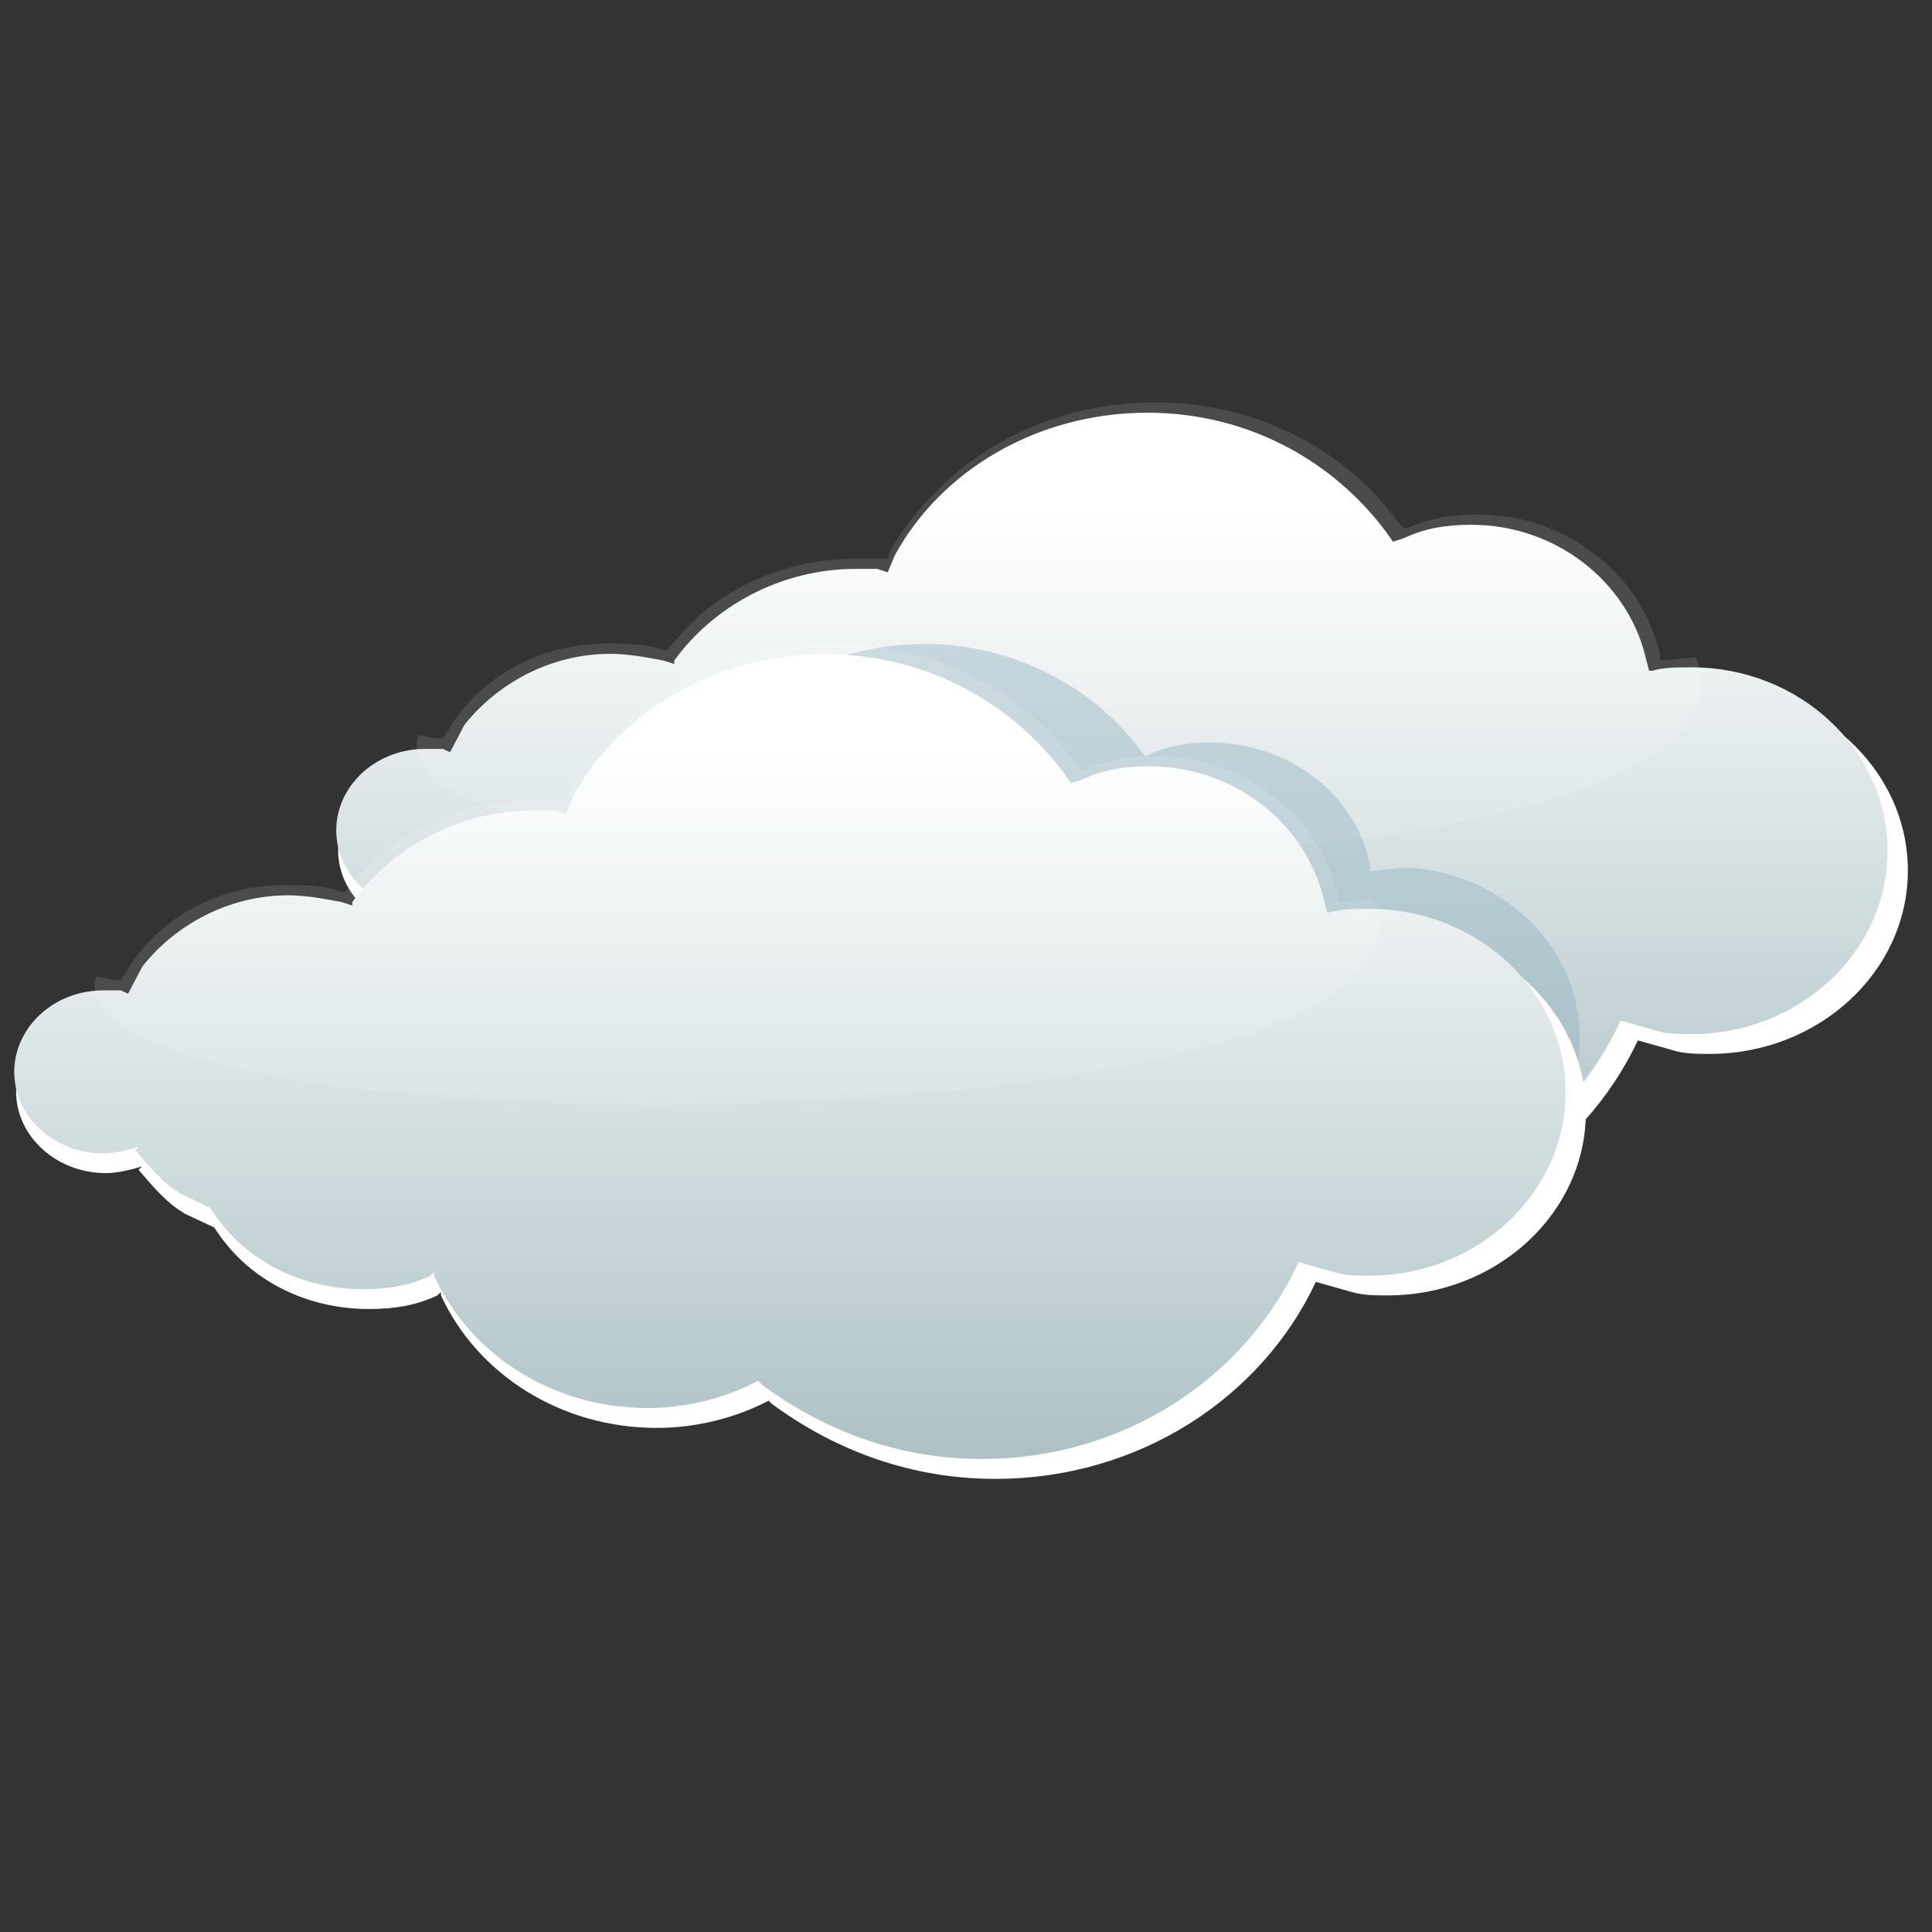 <svg width="24" height="24" viewBox="0 0 24 24" fill="none" xmlns="http://www.w3.org/2000/svg">
<rect x="0" y="0" width="24" height="24" fill="#333333" stroke="none"/>
<path fill-rule="evenodd" clip-rule="evenodd" d="M16.365 15.371C18.154 15.371 19.675 14.358 20.346 12.924L20.793 13.05C20.927 13.092 21.106 13.092 21.24 13.092C22.582 13.092 23.7 12.08 23.7 10.814C23.7 9.548 22.582 8.535 21.24 8.535C21.061 8.535 20.882 8.535 20.748 8.577H20.703L19.8 9.371C19.576 8.442 19.541 6.763 18.467 6.763C18.154 6.763 17.886 6.805 17.617 6.932L17.483 6.974L17.394 6.848C16.723 5.961 15.65 5.371 14.397 5.371C13.011 5.371 11.803 6.088 11.222 7.143L11.132 7.354L10.998 7.312C10.909 7.312 10.819 7.312 10.73 7.312C9.791 7.312 8.941 7.776 8.449 8.451V8.493L8.315 8.451C8.091 8.409 7.867 8.366 7.644 8.366C6.884 8.366 7.062 9.084 6.66 9.59H5.631L5.542 9.548C5.452 9.548 5.408 9.548 5.318 9.548C4.692 9.548 4.2 10.012 4.2 10.561C4.2 11.109 4.692 11.573 5.318 11.573C5.452 11.573 5.631 11.531 5.765 11.489L5.81 11.447L5.721 11.531C5.9 11.742 6.079 11.953 6.302 12.08L6.66 12.248L6.749 12.375C7.152 12.924 7.823 13.261 8.583 13.261C8.896 13.261 9.165 13.219 9.433 13.092L9.478 13.05V13.092C9.925 14.063 10.954 14.738 12.161 14.738C12.653 14.738 13.145 14.611 13.548 14.4L13.592 14.442C14.397 15.033 15.336 15.371 16.365 15.371Z" fill="white"/>
<path fill-rule="evenodd" clip-rule="evenodd" d="M16.199 15.124C17.967 15.124 19.47 14.112 20.133 12.677L20.575 12.804C20.707 12.846 20.884 12.846 21.017 12.846C22.343 12.846 23.448 11.834 23.448 10.568C23.448 9.303 22.343 8.29 21.017 8.29C20.84 8.29 20.663 8.29 20.53 8.332H20.486L20.442 8.164C20.221 7.236 19.337 6.519 18.276 6.519C17.967 6.519 17.702 6.561 17.436 6.687L17.304 6.729L17.215 6.603C16.552 5.717 15.492 5.127 14.254 5.127C12.884 5.127 11.691 5.844 11.116 6.898L11.028 7.109L10.895 7.067C10.807 7.067 10.718 7.067 10.63 7.067C9.702 7.067 8.862 7.531 8.376 8.206V8.248L8.243 8.206C8.022 8.164 7.801 8.122 7.58 8.122C6.829 8.122 6.166 8.501 5.768 9.007L5.591 9.345L5.503 9.303C5.414 9.303 5.37 9.303 5.282 9.303C4.663 9.303 4.177 9.767 4.177 10.315C4.177 10.864 4.663 11.328 5.282 11.328C5.414 11.328 5.591 11.285 5.724 11.243L5.768 11.201L5.68 11.285C5.856 11.496 6.033 11.707 6.254 11.834L6.608 12.002L6.696 12.129C7.094 12.677 7.757 13.015 8.508 13.015C8.818 13.015 9.083 12.973 9.348 12.846L9.392 12.804V12.846C9.834 13.816 10.851 14.491 12.044 14.491C12.53 14.491 13.017 14.365 13.414 14.154L13.459 14.196C14.254 14.787 15.182 15.124 16.199 15.124Z" fill="url(#paint0_linear_50:4328)"/>
<path opacity="0.118" fill-rule="evenodd" clip-rule="evenodd" d="M21.061 8.164L20.619 8.206V8.122C20.398 7.151 19.47 6.392 18.365 6.392C18.055 6.392 17.746 6.434 17.481 6.561H17.436L17.392 6.519C16.729 5.591 15.624 5 14.343 5C12.928 5 11.735 5.717 11.072 6.814L11.028 6.94H10.939C10.851 6.94 10.762 6.94 10.63 6.94C9.79 6.94 8.995 7.278 8.464 7.868L8.287 8.079H8.243C8.022 7.995 7.801 7.995 7.536 7.995C6.74 7.995 6.033 8.375 5.635 8.965L5.503 9.176H5.459C5.37 9.176 5.282 9.134 5.193 9.134C4.575 11.454 22.475 11.328 21.061 8.164Z" fill="white"/>
<path opacity="0.463" fill-rule="evenodd" clip-rule="evenodd" d="M13.083 16.985C14.497 16.985 15.691 16.268 16.398 15.256L16.619 14.876L16.928 14.96C17.061 15.002 17.193 15.002 17.37 15.002C18.608 15.002 19.624 14.074 19.624 12.893C19.624 11.796 18.74 10.911 17.591 10.784H17.414H17.37L17.017 10.826V10.742C16.84 9.856 16 9.223 15.028 9.223C14.762 9.223 14.497 9.266 14.232 9.392L14.188 9.35C13.613 8.548 12.597 8 11.492 8C10.254 8 9.149 8.633 8.619 9.603L8.575 9.73H8.53C8.442 9.73 8.354 9.73 8.265 9.73L7.204 15.087L7.337 15.34C7.823 16.057 8.663 16.521 9.591 16.521C9.945 16.521 10.254 16.479 10.564 16.352L10.829 16.226L11.359 16.563C11.713 16.816 12.376 16.985 13.083 16.985Z" fill="#93B3C1"/>
<path fill-rule="evenodd" clip-rule="evenodd" d="M12.365 18.371C14.154 18.371 15.675 17.358 16.346 15.924L16.793 16.05C16.927 16.092 17.106 16.092 17.24 16.092C18.582 16.092 19.7 15.08 19.7 13.814C19.7 12.548 18.582 11.535 17.24 11.535C17.061 11.535 16.882 11.535 16.748 11.578H16.703L15.8 12.371C15.576 11.442 15.541 9.763 14.467 9.763C14.154 9.763 13.886 9.805 13.617 9.932L13.483 9.974L13.394 9.848C12.723 8.961 11.65 8.371 10.397 8.371C9.011 8.371 7.803 9.088 7.222 10.143L7.132 10.354L6.998 10.312C6.909 10.312 6.819 10.312 6.73 10.312C5.791 10.312 4.941 10.776 4.449 11.451V11.493L4.315 11.451C4.091 11.409 3.868 11.367 3.644 11.367C2.884 11.367 3.062 12.084 2.66 12.59H1.631L1.542 12.548C1.452 12.548 1.408 12.548 1.318 12.548C0.692 12.548 0.2 13.012 0.2 13.561C0.2 14.109 0.692 14.573 1.318 14.573C1.452 14.573 1.631 14.531 1.765 14.489L1.81 14.447L1.721 14.531C1.9 14.742 2.079 14.953 2.302 15.08L2.66 15.248L2.749 15.375C3.152 15.924 3.823 16.261 4.583 16.261C4.896 16.261 5.165 16.219 5.433 16.092L5.478 16.05V16.092C5.925 17.063 6.954 17.738 8.161 17.738C8.653 17.738 9.145 17.611 9.548 17.4L9.592 17.442C10.397 18.033 11.336 18.371 12.365 18.371Z" fill="white"/>
<path fill-rule="evenodd" clip-rule="evenodd" d="M12.199 18.124C13.967 18.124 15.47 17.112 16.133 15.677L16.575 15.804C16.707 15.846 16.884 15.846 17.017 15.846C18.343 15.846 19.448 14.834 19.448 13.568C19.448 12.303 18.343 11.29 17.017 11.29C16.84 11.29 16.663 11.29 16.53 11.332H16.486L16.442 11.164C16.221 10.236 15.337 9.519 14.276 9.519C13.967 9.519 13.702 9.561 13.437 9.687L13.304 9.729L13.216 9.603C12.553 8.717 11.492 8.127 10.254 8.127C8.884 8.127 7.691 8.844 7.116 9.898L7.028 10.109L6.895 10.067C6.807 10.067 6.718 10.067 6.63 10.067C5.702 10.067 4.862 10.531 4.376 11.206V11.248L4.243 11.206C4.022 11.164 3.801 11.122 3.58 11.122C2.829 11.122 2.166 11.501 1.768 12.007L1.591 12.345L1.503 12.303C1.414 12.303 1.37 12.303 1.282 12.303C0.663 12.303 0.177 12.767 0.177 13.315C0.177 13.864 0.663 14.328 1.282 14.328C1.414 14.328 1.591 14.285 1.724 14.243L1.768 14.201L1.68 14.285C1.856 14.496 2.033 14.707 2.254 14.834L2.608 15.002L2.696 15.129C3.094 15.677 3.757 16.015 4.508 16.015C4.818 16.015 5.083 15.973 5.348 15.846L5.392 15.804V15.846C5.834 16.816 6.851 17.491 8.044 17.491C8.53 17.491 9.017 17.365 9.414 17.154L9.459 17.196C10.254 17.787 11.182 18.124 12.199 18.124Z" fill="url(#paint1_linear_50:4328)"/>
<path opacity="0.118" fill-rule="evenodd" clip-rule="evenodd" d="M17.061 11.164L16.619 11.206V11.122C16.398 10.151 15.47 9.392 14.365 9.392C14.055 9.392 13.746 9.434 13.481 9.561H13.437L13.392 9.519C12.729 8.591 11.624 8 10.343 8C8.928 8 7.735 8.717 7.072 9.814L7.028 9.94H6.939C6.851 9.94 6.762 9.94 6.63 9.94C5.79 9.94 4.995 10.278 4.464 10.868L4.287 11.079H4.243C4.022 10.995 3.801 10.995 3.536 10.995C2.74 10.995 2.033 11.375 1.635 11.965L1.503 12.176H1.459C1.37 12.176 1.282 12.134 1.193 12.134C0.575 14.454 18.475 14.328 17.061 11.164Z" fill="white"/>
<defs>
<linearGradient id="paint0_linear_50:4328" x1="13.768" y1="6.285" x2="13.768" y2="19.356" gradientUnits="userSpaceOnUse">
<stop stop-color="white"/>
<stop offset="1" stop-color="#86A4AA"/>
</linearGradient>
<linearGradient id="paint1_linear_50:4328" x1="9.768" y1="9.285" x2="9.768" y2="22.356" gradientUnits="userSpaceOnUse">
<stop stop-color="white"/>
<stop offset="1" stop-color="#86A4AA"/>
</linearGradient>
</defs>
</svg>
